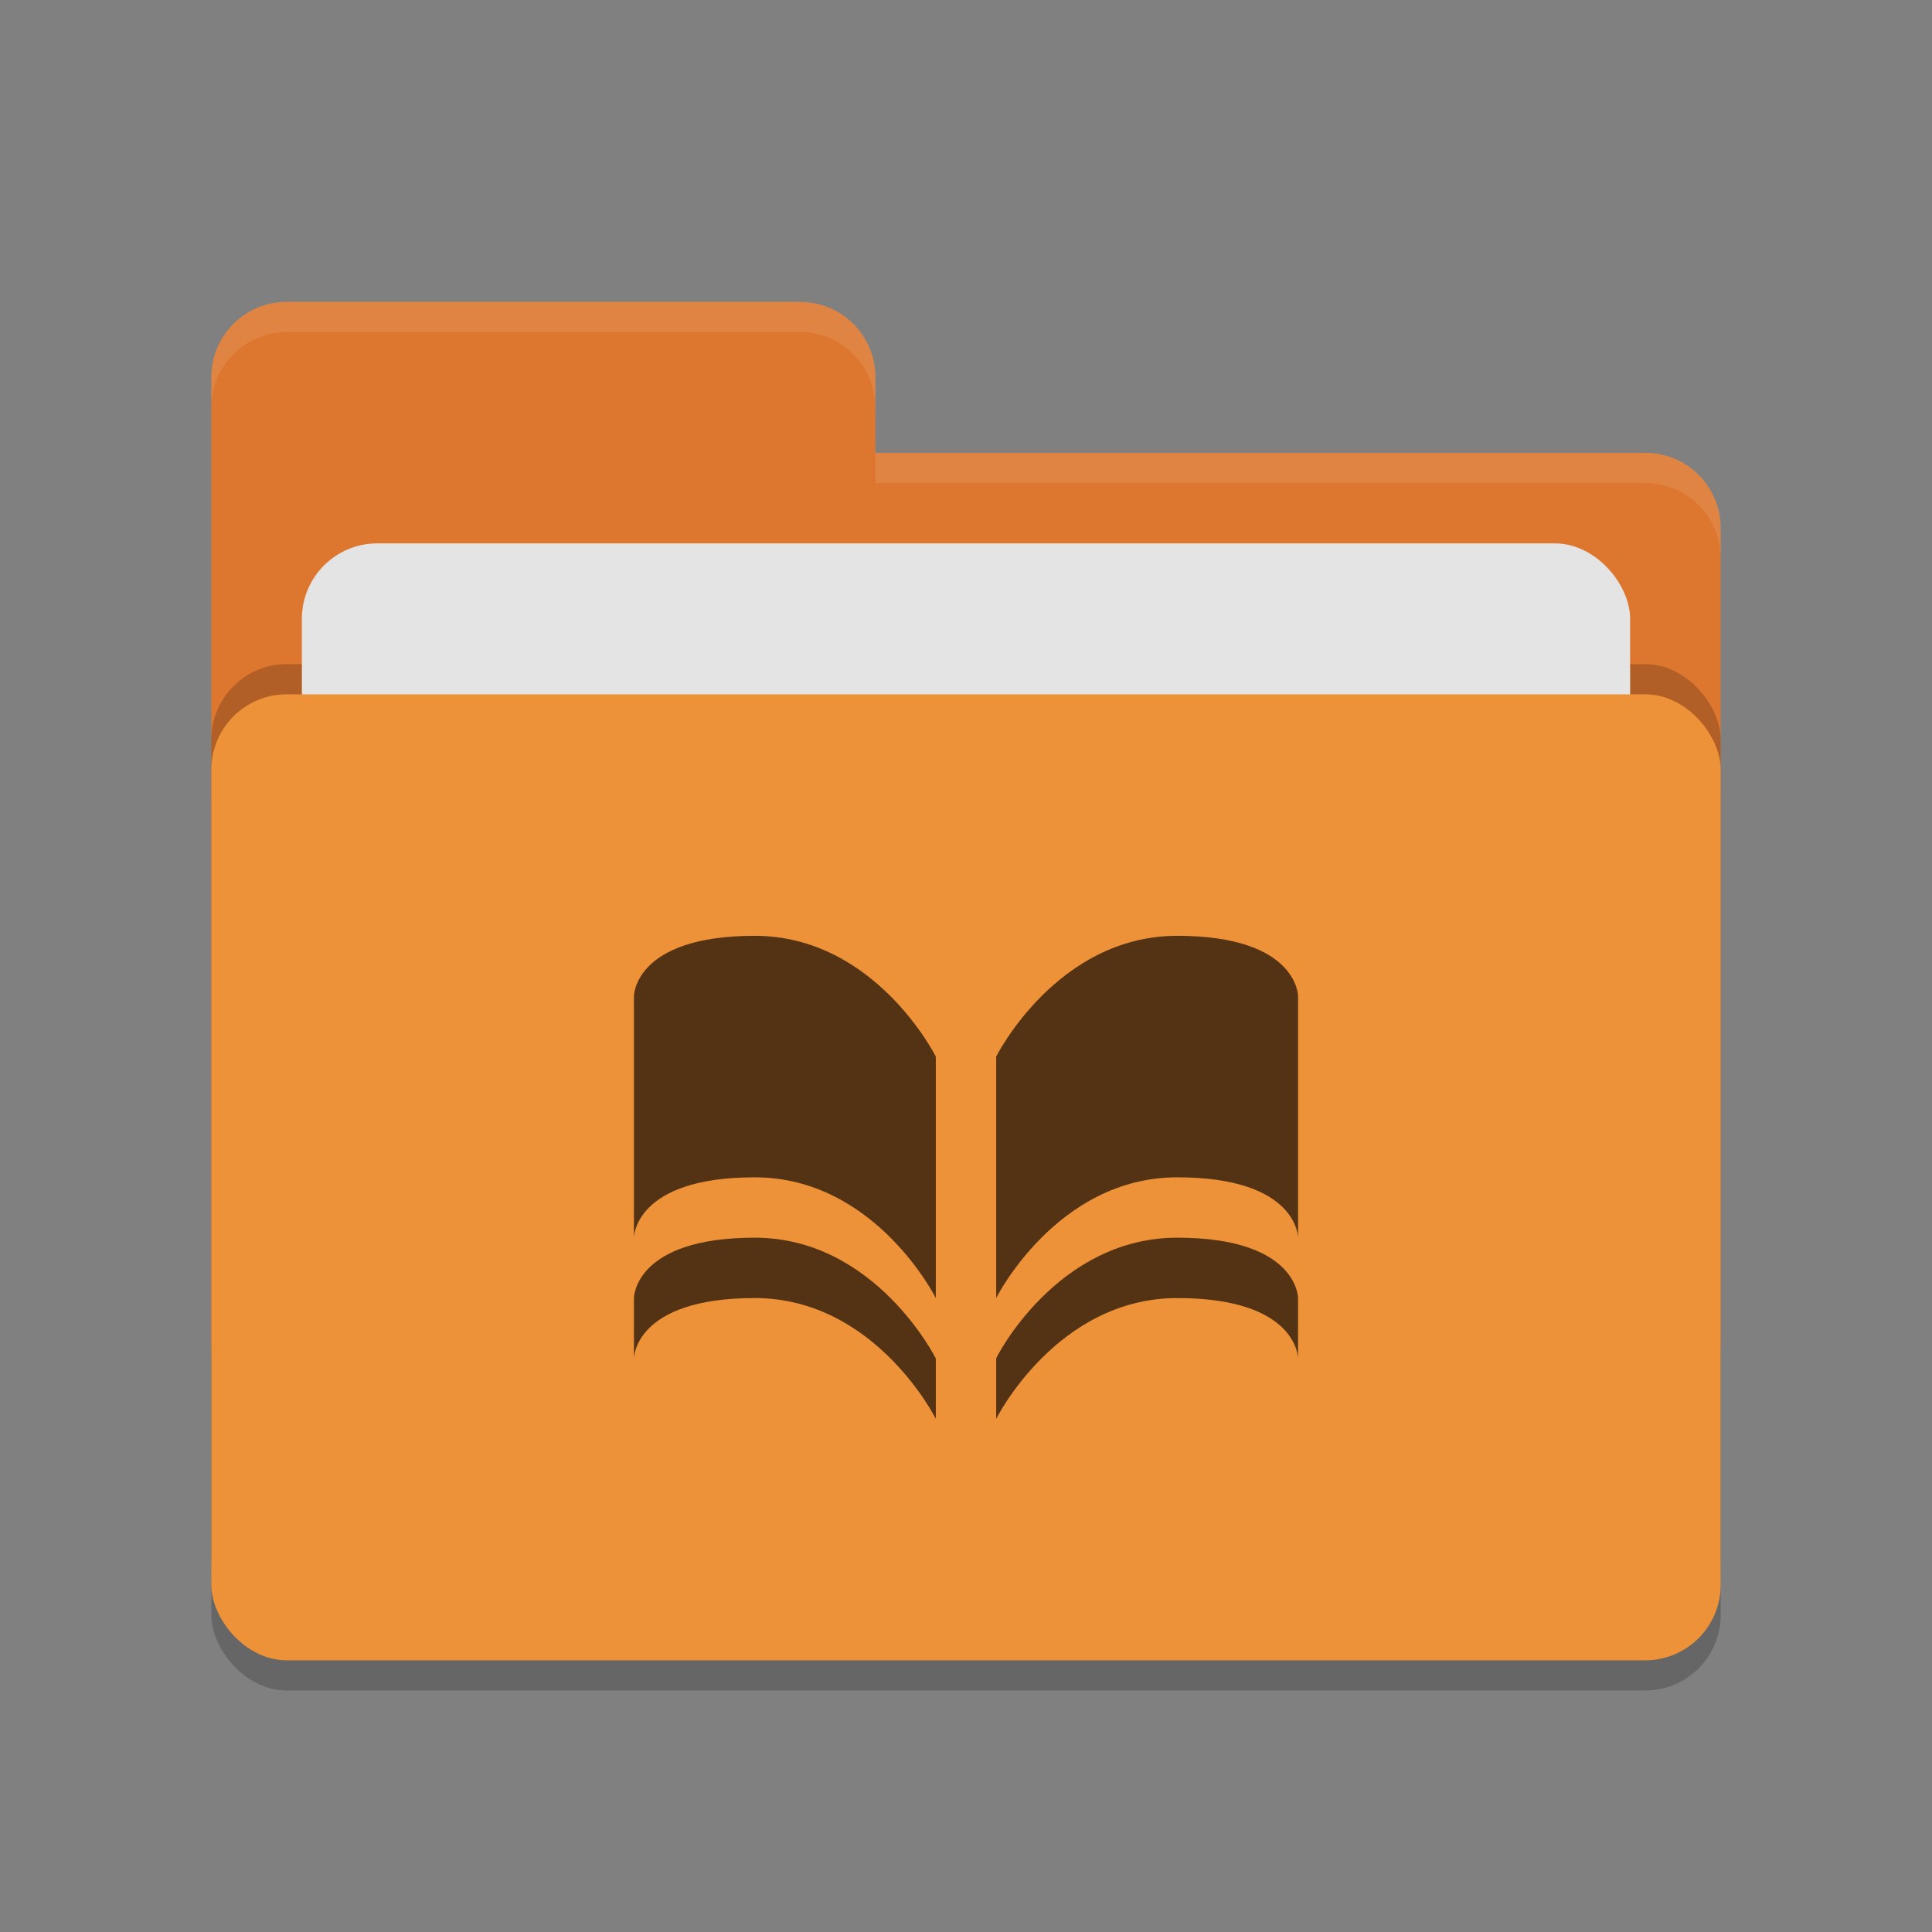 <svg xmlns="http://www.w3.org/2000/svg" height="64" width="64" version="1.1">
 <rect width="100%" height="100%" fill="#808080" stroke="none"/>
 <defs>
  <style id="current-color-scheme" type="text/css">.ColorScheme-Text { color:#444444; } .ColorScheme-Highlight { color:#4285f4; }</style>
  <style id="current-color-scheme-5" type="text/css">.ColorScheme-Text { color:#444444; } .ColorScheme-Highlight { color:#4285f4; }</style>
  <style id="current-color-scheme-9" type="text/css">.ColorScheme-Text { color:#444444; } .ColorScheme-Highlight { color:#4285f4; }</style>
  <style id="current-color-scheme-93" type="text/css">.ColorScheme-Text { color:#444444; } .ColorScheme-Highlight { color:#4285f4; }</style>
  <style id="current-color-scheme-9-6" type="text/css">.ColorScheme-Text { color:#444444; } .ColorScheme-Highlight { color:#4285f4; }</style>
 </defs>
 <rect style="opacity:.2" rx="2.5" ry="2.5" height="32" width="50" y="24" x="7"/>
 <path style="fill:#dd772f" d="m7 44.5c0 1.385 1.115 2.5 2.5 2.5h45c1.385 0 2.5-1.115 2.5-2.5v-27c0-1.385-1.115-2.5-2.5-2.5h-25.5v-2.5c0-1.385-1.115-2.5-2.5-2.5h-17c-1.385 0-2.5 1.115-2.5 2.5"/>
 <rect style="opacity:.2" rx="2.5" ry="2.5" height="32" width="50" y="22" x="7"/>
 <rect style="fill:#e4e4e4" rx="2.5" ry="2.5" height="20" width="44" y="18" x="10"/>
 <rect style="fill:#ee923a" rx="2.5" ry="2.5" height="32" width="50" y="23" x="7"/>
 <path style="opacity:.1;fill:#ffffff" d="m9.5 10c-1.385 0-2.5 1.115-2.5 2.5v1c0-1.385 1.115-2.5 2.5-2.5h17c1.385 0 2.5 1.115 2.5 2.5v-1c0-1.385-1.115-2.5-2.5-2.5zm19.5 5v1h25.5c1.39 0 2.5 1.115 2.5 2.5v-1c0-1.385-1.11-2.5-2.5-2.5z"/>
 <path style="fill:#533314" d="m25 31c-4 0-4 2-4 2v8s0-2 4-2 6 4 6 4v-8s-2-4-6-4zm14 0c-4 0-6 4-6 4v8s2-4 6-4 4 2 4 2v-8s0-2-4-2zm-14 10c-4 0-4 2-4 2v2s0-2 4-2 6 4 6 4v-2s-2-4-6-4zm14 0c-4 0-6.01 3.985-6 4v2s2-4 6-4 4 2 4 2v-2s0-2-4-2z"/>
</svg>
